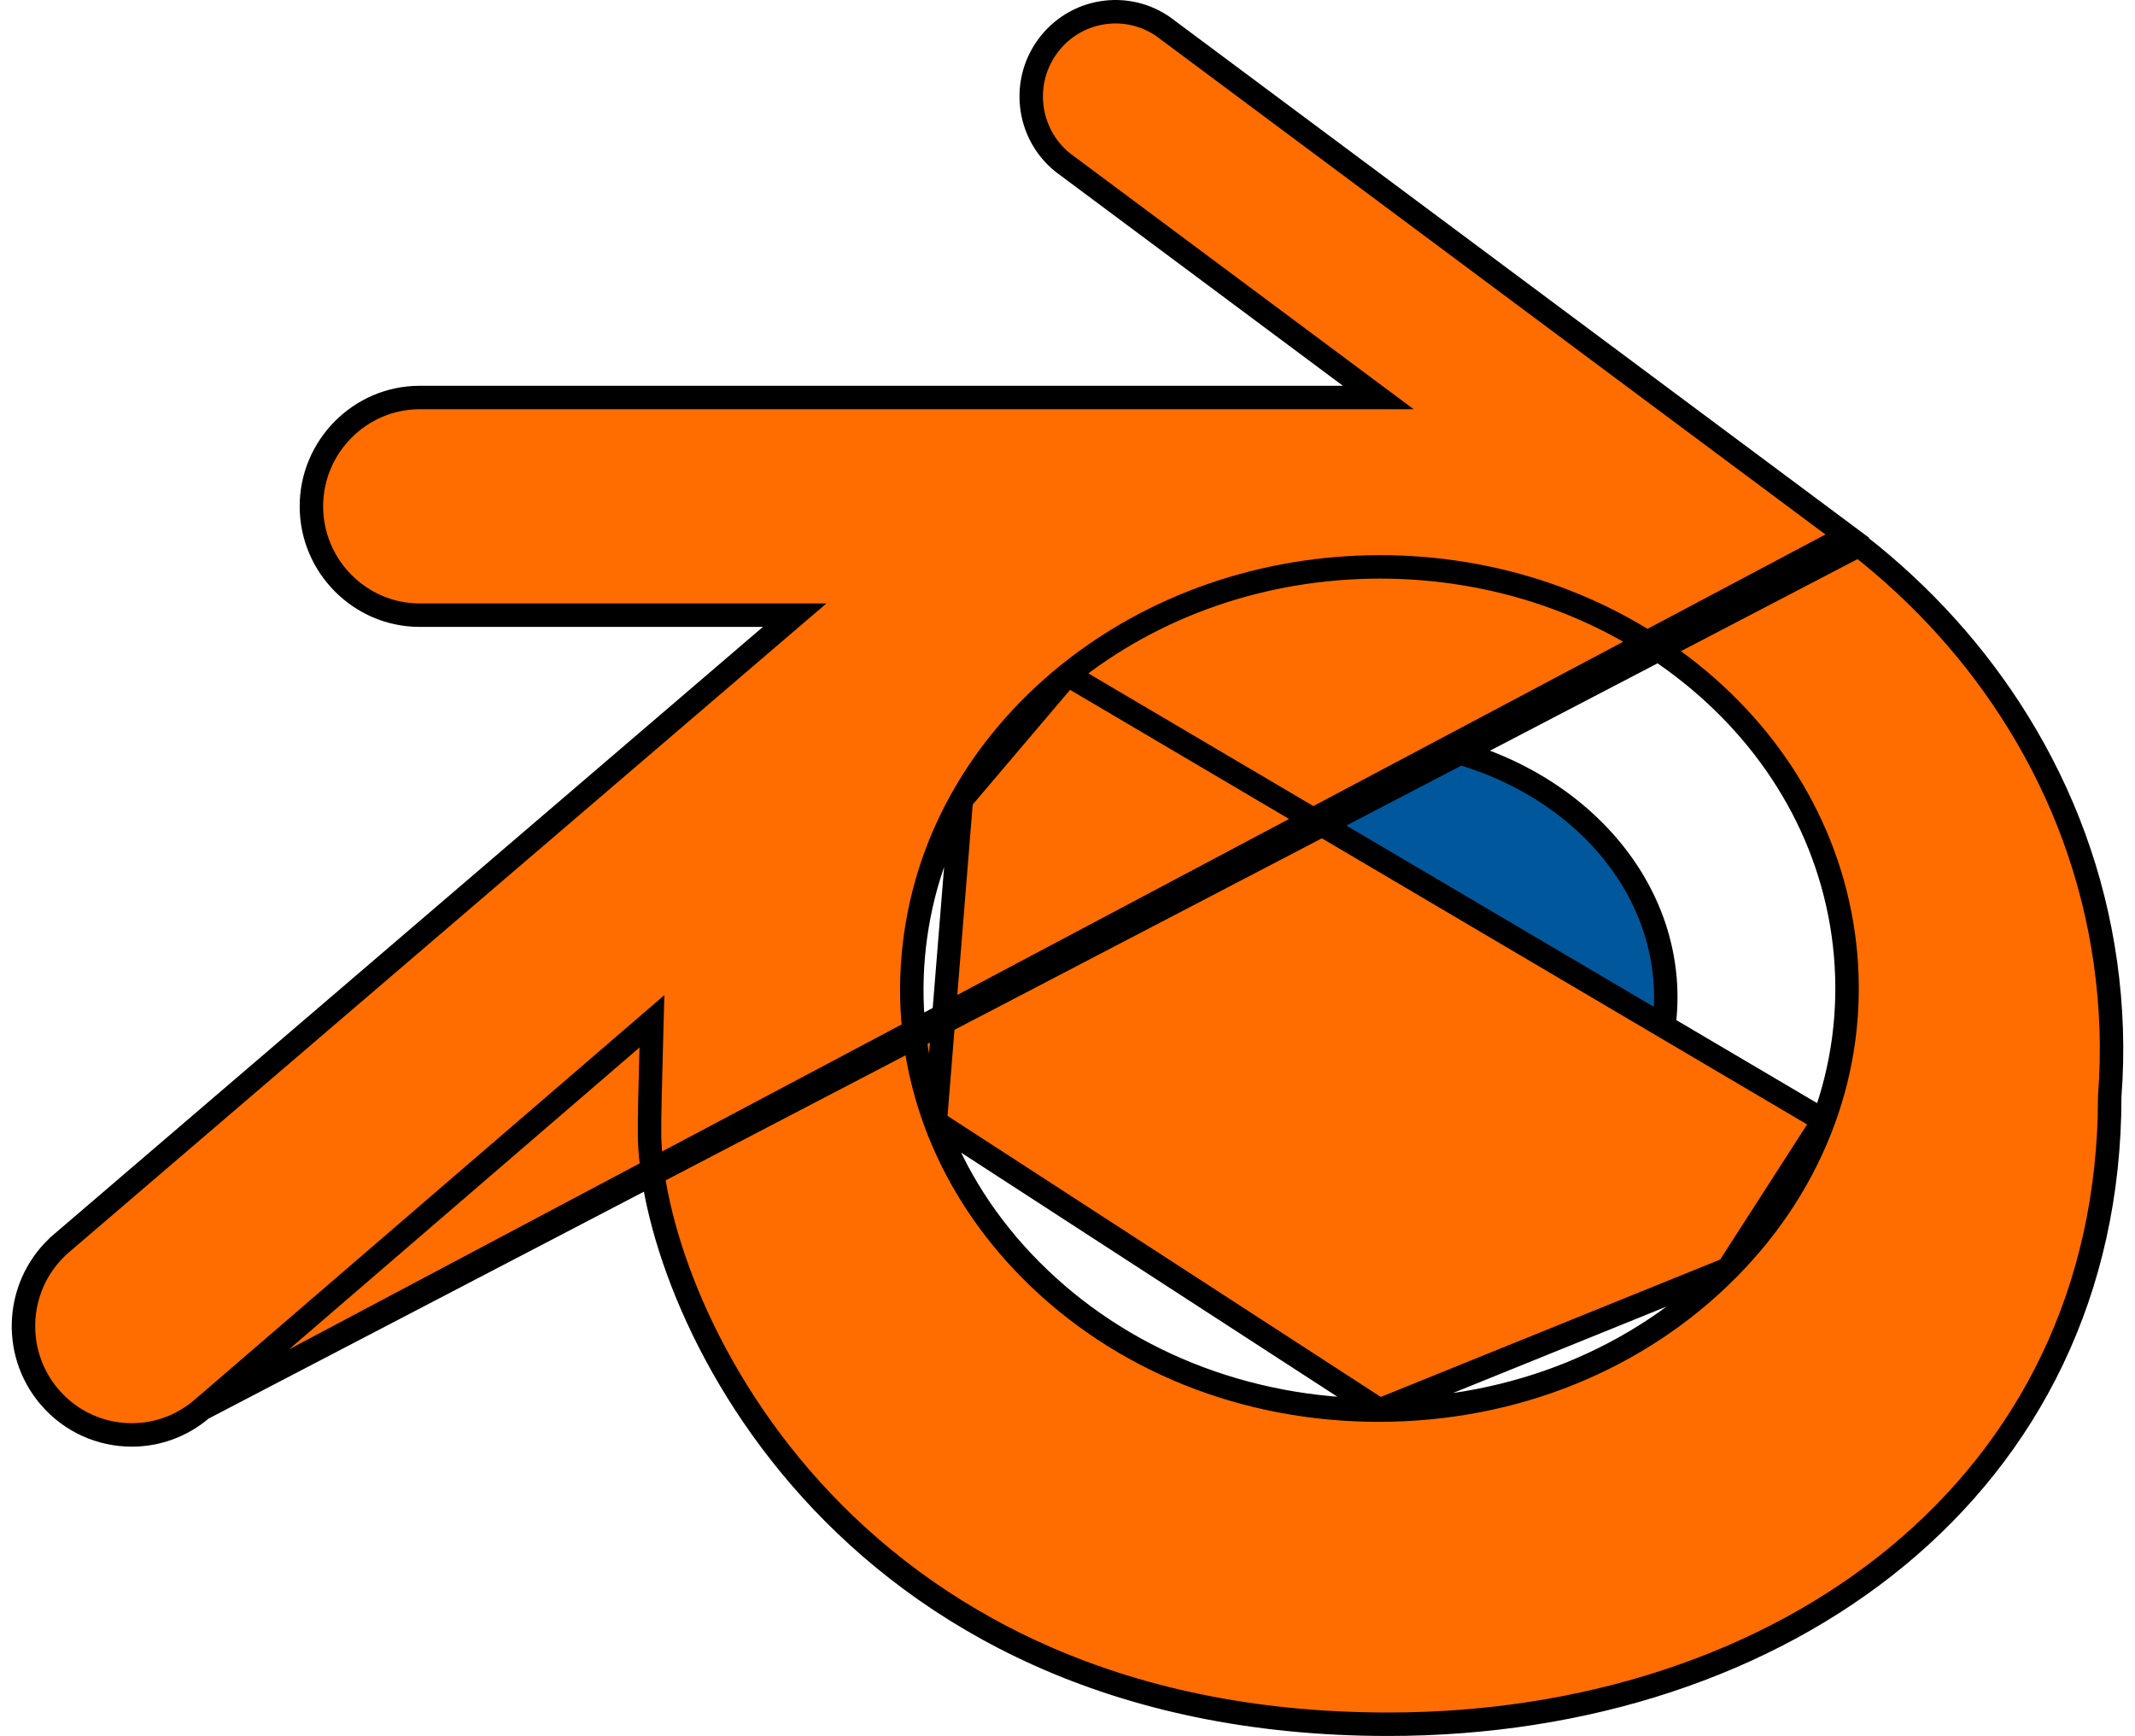 <svg width="91" height="74" viewBox="0 0 91 74" fill="none" xmlns="http://www.w3.org/2000/svg">
<path d="M67.544 49.966L67.544 49.966C69.861 47.844 71.161 44.997 70.984 41.952C70.806 38.993 69.259 36.362 66.894 34.482C64.57 32.635 61.435 31.502 58 31.5C54.566 31.502 51.428 32.636 49.105 34.482L67.544 49.966ZM67.544 49.966C65.184 52.13 61.802 53.5 58.002 53.5C54.2 53.5 50.816 52.13 48.452 49.968C46.135 47.844 44.837 44.997 45.016 41.955M67.544 49.966L45.016 41.955M45.016 41.955C45.194 38.991 46.739 36.362 49.105 34.482L45.016 41.955Z" fill="#01579B" stroke="black"/>
<path d="M79.231 23.24C81.947 25.368 84.227 27.889 86.005 30.762C87.953 33.911 89.222 37.364 89.741 41.042C90.006 42.928 90.069 44.82 89.924 46.703L89.923 46.722V46.742C89.923 55.079 86.432 61.754 80.857 66.353C75.274 70.96 67.578 73.5 59.168 73.5C47.365 73.5 39.503 68.937 34.587 63.511C29.65 58.062 27.685 51.747 27.685 48.273H27.685L27.685 48.264C27.677 47.82 27.711 46.333 27.757 44.667L27.787 43.536L26.93 44.274L8.616 60.05L79.231 23.24ZM79.231 23.24L79.154 23.215L79.076 23.144C79.028 23.101 78.986 23.055 78.965 23.033C78.964 23.032 78.963 23.031 78.962 23.03M79.231 23.24L78.962 23.03M78.962 23.03L78.738 22.855M78.962 23.03L78.738 22.855M78.738 22.855L49.802 1.302L49.794 1.297L49.787 1.291C48.244 0.048 45.983 0.295 44.742 1.856L44.742 1.856C43.503 3.411 43.751 5.681 45.297 6.927L57.538 16.044L58.748 16.945H57.239H17.887C15.352 16.945 13.273 19.031 13.273 21.584C13.273 24.137 15.352 26.223 17.887 26.223H32.52H33.872L32.845 27.102L2.612 53.005C2.612 53.006 2.612 53.006 2.611 53.006C0.677 54.672 0.452 57.605 2.112 59.547L2.112 59.548C3.026 60.618 4.317 61.167 5.616 61.167C6.678 61.167 7.744 60.8 8.615 60.05L78.738 22.855ZM77.725 47.765L77.725 47.765C76.879 50.069 75.512 52.22 73.653 54.095L77.725 47.765ZM77.725 47.765C78.555 45.505 78.875 43.11 78.664 40.69L78.664 40.689C78.456 38.326 77.749 36.075 76.613 34.04C75.5 32.04 73.97 30.242 72.088 28.724L72.087 28.724C68.392 25.754 63.702 24.159 58.795 24.165C53.888 24.172 49.196 25.78 45.503 28.761L45.502 28.762M77.725 47.765L45.502 28.762M39.864 47.823L39.864 47.822C39.037 45.565 38.714 43.168 38.927 40.751C39.134 38.386 39.838 36.133 40.974 34.095L39.864 47.823ZM39.864 47.823C40.712 50.123 42.082 52.272 43.941 54.141C47.745 57.971 53.061 60.12 58.801 60.109M39.864 47.823L58.801 60.109M45.502 28.762C43.621 30.288 42.089 32.092 40.975 34.095L45.502 28.762ZM58.801 60.109C64.541 60.101 69.852 57.936 73.653 54.095L58.801 60.109Z" fill="#FF6D00" stroke="black"/>
</svg>

